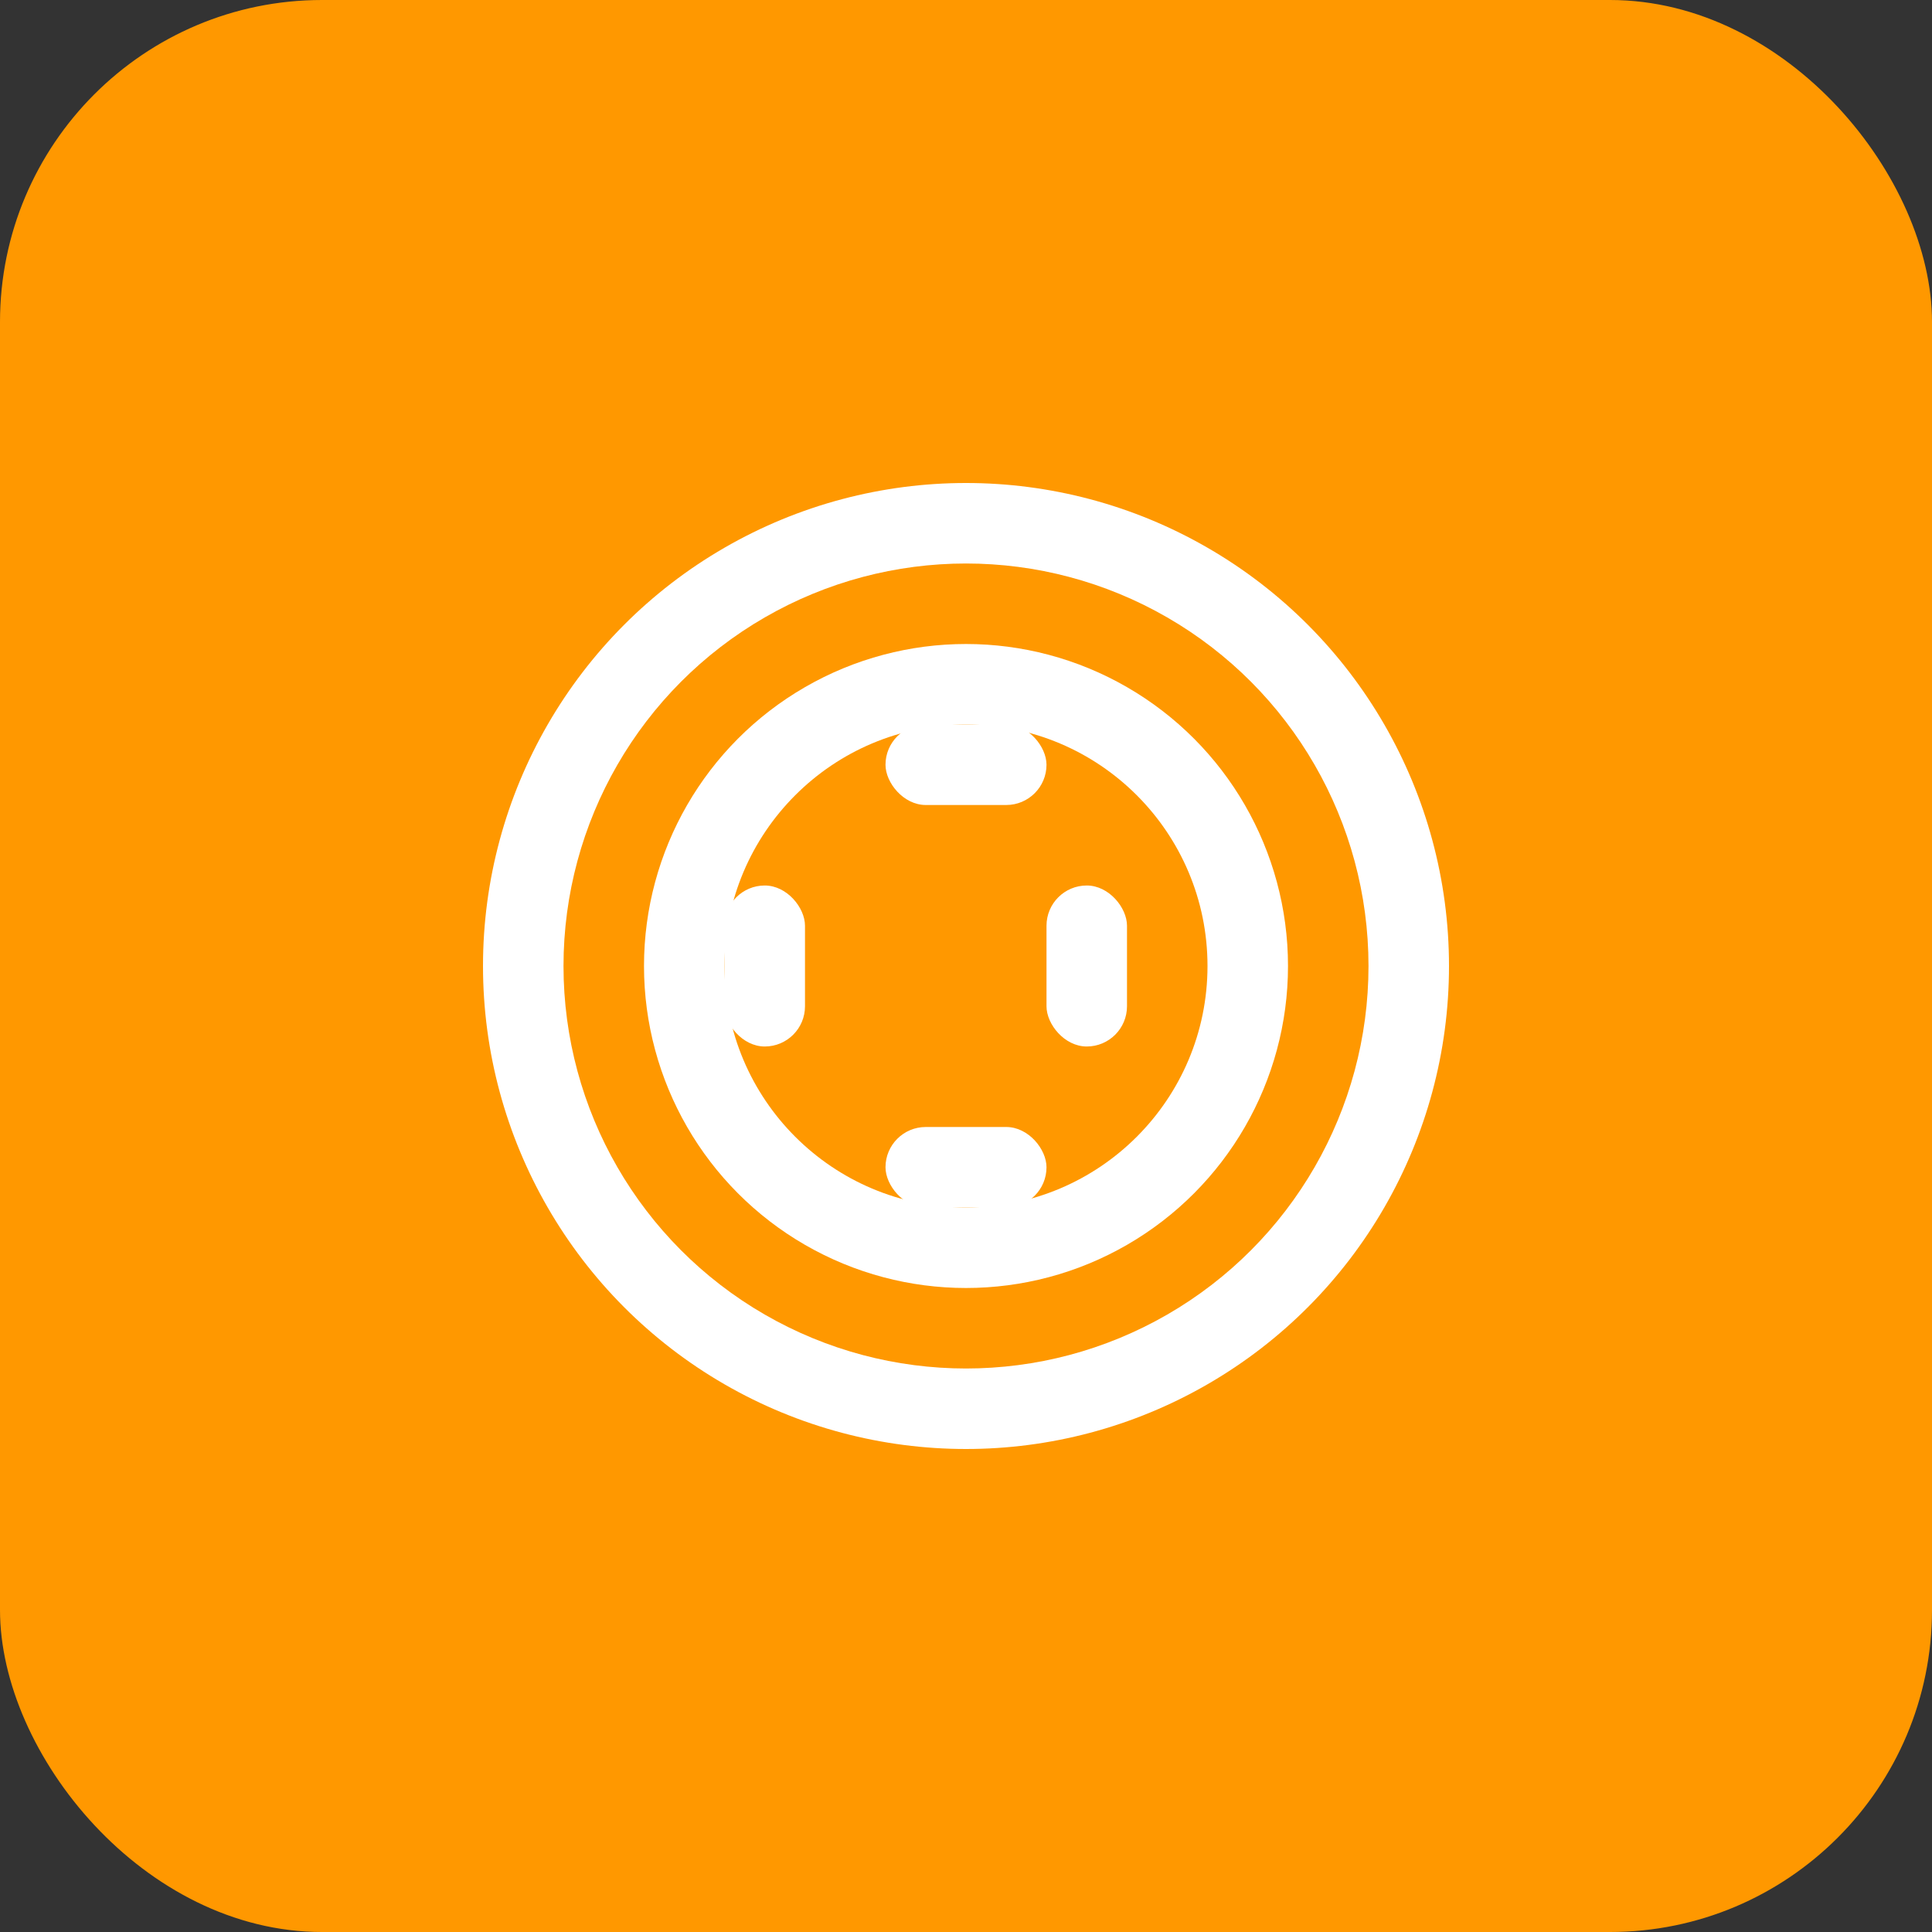 <svg width="48" height="48" viewBox="0 0 48 48" fill="none" xmlns="http://www.w3.org/2000/svg">
  <rect x="0" y="0" width="48" height="48" fill="#333333" stroke="none"/>
  <rect width="48" height="48" rx="8" fill="#ff9800"/>
  <circle cx="24" cy="24" r="12" fill="white"/>
  <circle cx="24" cy="24" r="10" fill="#ff9800"/>
  <circle cx="24" cy="24" r="8" fill="white"/>
  <circle cx="24" cy="24" r="6" fill="#ff9800"/>
  <rect x="22" y="18" width="4" height="2" rx="1" fill="white"/>
  <rect x="26" y="22" width="2" height="4" rx="1" fill="white"/>
  <rect x="22" y="28" width="4" height="2" rx="1" fill="white"/>
  <rect x="18" y="22" width="2" height="4" rx="1" fill="white"/>
</svg> 